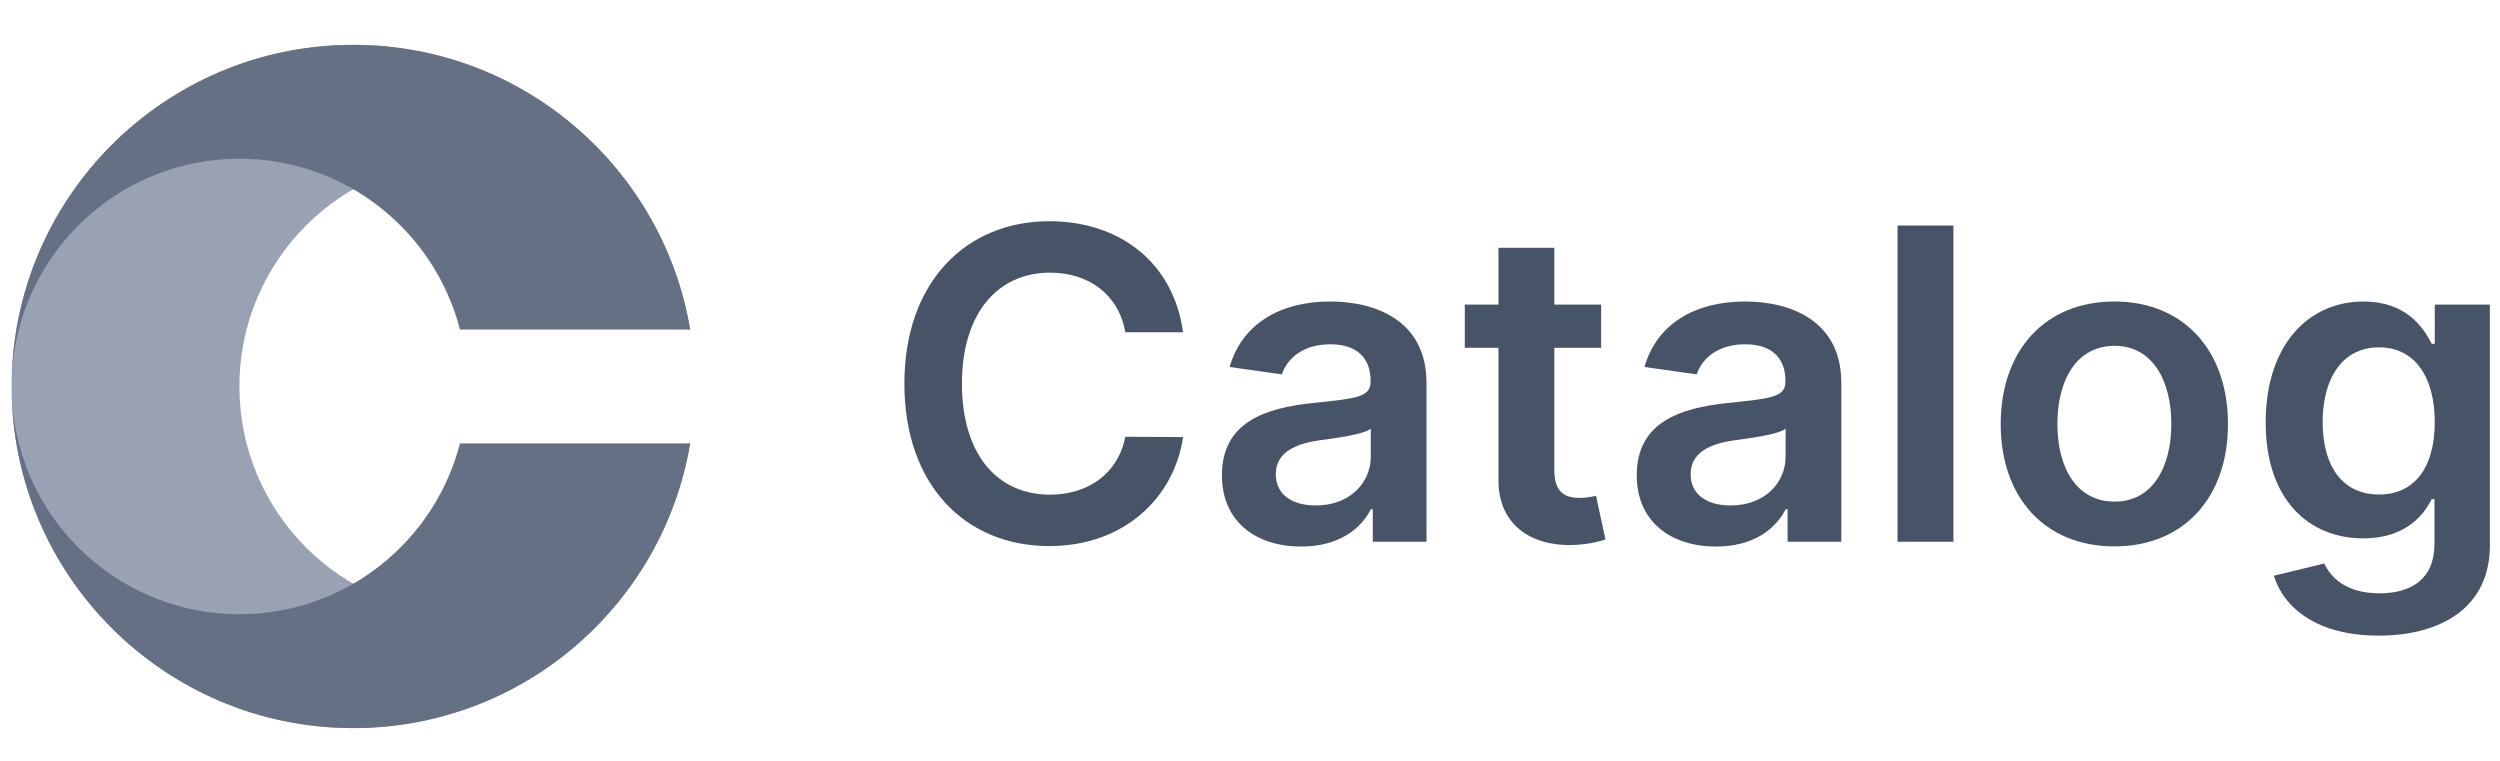 <svg width="161" height="49" viewBox="0 0 161 49" fill="none" xmlns="http://www.w3.org/2000/svg">
<path d="M22.75 2.889C10.6 2.889 0.75 12.739 0.75 24.889C0.75 37.039 10.6 46.889 22.75 46.889C33.651 46.889 42.7 38.961 44.446 28.556H44.288C42.66 34.881 36.917 39.556 30.083 39.556C21.983 39.556 15.417 32.989 15.417 24.889C15.417 16.789 21.983 10.222 30.083 10.222C36.917 10.222 42.66 14.896 44.288 21.222H44.446C42.7 10.817 33.651 2.889 22.75 2.889Z" fill="#98A2B3"/>
<path d="M0.75 24.889C0.75 12.739 10.6 2.889 22.75 2.889C33.651 2.889 42.7 10.817 44.446 21.222H29.621C27.993 14.896 22.251 10.222 15.417 10.222C7.316 10.222 0.75 16.789 0.75 24.889Z" fill="#667085"/>
<path d="M0.75 24.889C0.75 37.039 10.6 46.889 22.75 46.889C33.651 46.889 42.7 38.961 44.446 28.556H29.621C27.993 34.881 22.251 39.556 15.417 39.556C7.316 39.556 0.75 32.989 0.75 24.889Z" fill="#667085"/>
<path d="M76.189 21.396C75.562 16.872 72.082 14.247 67.568 14.247C62.249 14.247 58.242 18.125 58.242 24.707C58.242 31.279 62.199 35.167 67.568 35.167C72.41 35.167 75.622 32.035 76.189 28.147L72.47 28.128C72.003 30.514 70.054 31.856 67.618 31.856C64.317 31.856 61.95 29.38 61.95 24.707C61.95 20.113 64.297 17.558 67.628 17.558C70.104 17.558 72.043 18.96 72.47 21.396H76.189Z" fill="#475467"/>
<path d="M83.803 35.197C86.199 35.197 87.631 34.074 88.287 32.791H88.407V34.889H91.867V24.667C91.867 20.63 88.576 19.417 85.662 19.417C82.451 19.417 79.985 20.849 79.189 23.633L82.55 24.11C82.908 23.066 83.922 22.172 85.682 22.172C87.353 22.172 88.267 23.027 88.267 24.528V24.588C88.267 25.622 87.184 25.672 84.489 25.96C81.526 26.278 78.692 27.163 78.692 30.603C78.692 33.606 80.889 35.197 83.803 35.197ZM84.737 32.552C83.236 32.552 82.162 31.866 82.162 30.544C82.162 29.162 83.365 28.585 84.976 28.356C85.921 28.227 87.81 27.988 88.277 27.61V29.41C88.277 31.11 86.905 32.552 84.737 32.552Z" fill="#475467"/>
<path d="M103.113 19.616H100.1V15.957H96.5V19.616H94.333V22.4H96.5V30.892C96.48 33.765 98.569 35.177 101.273 35.098C102.297 35.068 103.003 34.869 103.391 34.74L102.784 31.926C102.586 31.976 102.178 32.065 101.73 32.065C100.826 32.065 100.1 31.747 100.1 30.295V22.4H103.113V19.616Z" fill="#475467"/>
<path d="M110.518 35.197C112.914 35.197 114.346 34.074 115.002 32.791H115.121V34.889H118.582V24.667C118.582 20.63 115.29 19.417 112.377 19.417C109.165 19.417 106.7 20.849 105.904 23.633L109.265 24.11C109.623 23.066 110.637 22.172 112.397 22.172C114.067 22.172 114.982 23.027 114.982 24.528V24.588C114.982 25.622 113.898 25.672 111.204 25.96C108.241 26.278 105.407 27.163 105.407 30.603C105.407 33.606 107.604 35.197 110.518 35.197ZM111.452 32.552C109.951 32.552 108.877 31.866 108.877 30.544C108.877 29.162 110.08 28.585 111.691 28.356C112.636 28.227 114.525 27.988 114.992 27.61V29.41C114.992 31.11 113.62 32.552 111.452 32.552Z" fill="#475467"/>
<path d="M125.8 14.525H122.201V34.889H125.8V14.525Z" fill="#475467"/>
<path d="M136.164 35.187C140.638 35.187 143.482 32.035 143.482 27.312C143.482 22.579 140.638 19.417 136.164 19.417C131.689 19.417 128.845 22.579 128.845 27.312C128.845 32.035 131.689 35.187 136.164 35.187ZM136.184 32.304C133.708 32.304 132.495 30.096 132.495 27.302C132.495 24.508 133.708 22.271 136.184 22.271C138.62 22.271 139.833 24.508 139.833 27.302C139.833 30.096 138.62 32.304 136.184 32.304Z" fill="#475467"/>
<path d="M153.179 40.934C157.305 40.934 160.348 39.045 160.348 35.138V19.616H156.798V22.142H156.599C156.053 21.038 154.909 19.417 152.214 19.417C148.685 19.417 145.91 22.181 145.91 27.203C145.91 32.184 148.685 34.67 152.204 34.67C154.82 34.67 156.043 33.268 156.599 32.145H156.778V35.038C156.778 37.285 155.287 38.21 153.239 38.21C151.071 38.21 150.116 37.186 149.679 36.291L146.437 37.076C147.094 39.214 149.291 40.934 153.179 40.934ZM153.209 31.846C150.832 31.846 149.579 29.997 149.579 27.183C149.579 24.409 150.812 22.37 153.209 22.37C155.526 22.37 156.798 24.289 156.798 27.183C156.798 30.096 155.506 31.846 153.209 31.846Z" fill="#475467"/>
</svg>
